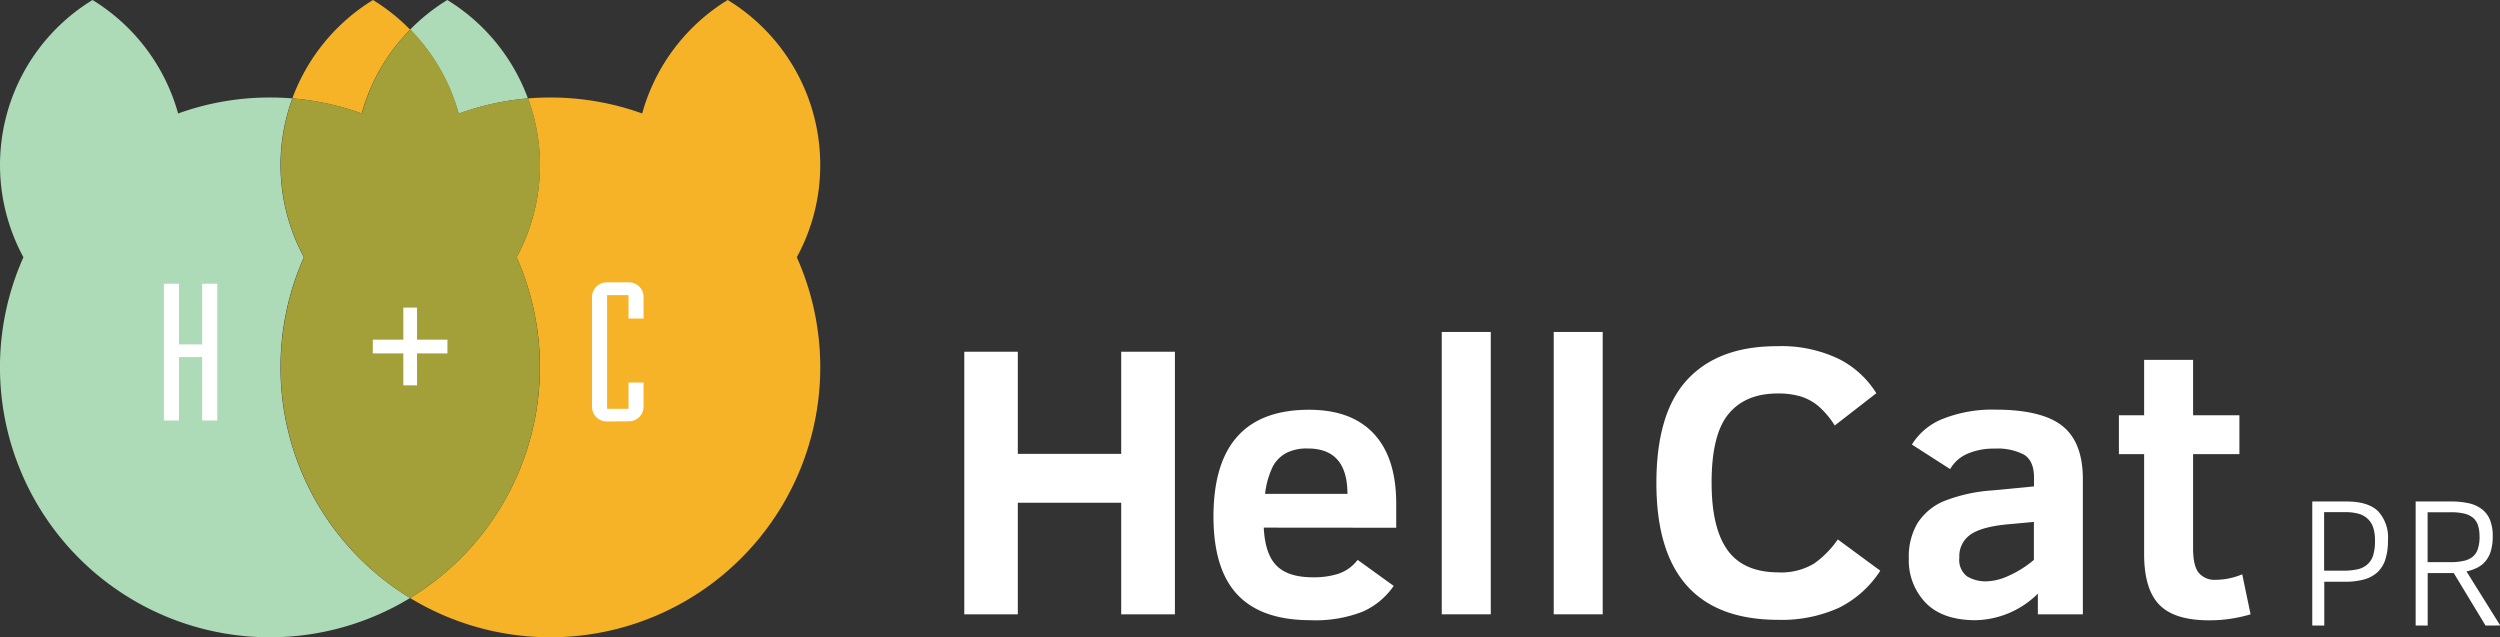 <?xml version="1.0" encoding="utf-8"?>
<svg xmlns="http://www.w3.org/2000/svg" viewBox="0 0 416.16 106.08"><rect x="0" y="0" width="416.16" height="106.08" fill="#333333" stroke="none"/><defs><style>.cls-1{fill:#fff;}.cls-2{fill:#addab7;}.cls-3{fill:#f6b327;}.cls-4{fill:#a3a039;}</style></defs><title>HellCat-PR-Logo</title><g id="Layer_2" data-name="Layer 2"><g id="Layer_1-2" data-name="Layer 1"><path class="cls-1" d="M186.64,102.26V83.69H169.43v18.57h-8.91V58.55h8.91v17h17.21v-17h8.94v43.71Z"/><path class="cls-1" d="M210.37,87.83c.15,3,.86,5.06,2.15,6.35s3.3,1.92,6.06,1.92a13.48,13.48,0,0,0,4.22-.59A6.78,6.78,0,0,0,226,93.2L232,97.53a12.26,12.26,0,0,1-5.17,4.29,21.55,21.55,0,0,1-8.67,1.42Q210,103.24,206,99t-4-13q0-17.79,15.92-17.79,7.06,0,10.78,4t3.72,11.64v4Zm13.93-5.62q0-7.56-6.6-7.55a7.45,7.45,0,0,0-3.57.74,5.51,5.51,0,0,0-2.23,2.21,14,14,0,0,0-1.31,4.6Z"/><path class="cls-1" d="M240,102.26v-47h8.16v47Z"/><path class="cls-1" d="M258.64,102.26v-47h8.15v47Z"/><path class="cls-1" d="M313,95a17.36,17.36,0,0,1-6.9,6.18,23.1,23.1,0,0,1-10.06,2q-20.31,0-20.31-22.77,0-11.67,5.15-17.22t14.85-5.56a22.1,22.1,0,0,1,10.45,2.16,15.63,15.63,0,0,1,6.16,5.67l-6.92,5.37a14.47,14.47,0,0,0-2.78-3.28A8.69,8.69,0,0,0,299.77,66a13.18,13.18,0,0,0-3.85-.5q-5.37,0-8.19,3.42t-2.81,11.46q0,7.49,2.64,11.18T296,95.28a10.59,10.59,0,0,0,6-1.48,16.2,16.2,0,0,0,3.93-4Z"/><path class="cls-1" d="M339.23,102.26V98.82a15.11,15.11,0,0,1-10.36,4.42q-5.49,0-8.31-2.89a10.17,10.17,0,0,1-2.81-7.4,10.88,10.88,0,0,1,1.44-5.85,9.68,9.68,0,0,1,4.26-3.62,26.63,26.63,0,0,1,8.14-1.84l7-.67V79.49c0-1.85-.56-3.12-1.67-3.81a9.54,9.54,0,0,0-4.9-1,10.83,10.83,0,0,0-4.57.88,6,6,0,0,0-2.82,2.53L318.26,74a10.63,10.63,0,0,1,5.24-4.31,22.26,22.26,0,0,1,8.63-1.5c5.15,0,8.88.9,11.16,2.7s3.43,4.76,3.43,8.86v22.52Zm-.66-15.38-4.14.38q-4.4.38-6.33,1.67a4.36,4.36,0,0,0-1.94,3.89,3.46,3.46,0,0,0,1.26,3.11,6,6,0,0,0,3.35.84,9.36,9.36,0,0,0,3.61-.93,17.39,17.39,0,0,0,4.19-2.64Z"/><path class="cls-1" d="M374.64,102.26a23.8,23.8,0,0,1-6.91,1q-5.76,0-8.28-2.59t-2.53-8.4V75.6h-4.2V69.13h4.2V59.9h8.15v9.23h7.71V75.6h-7.71V91.21c0,2.06.32,3.46,1,4.2a3.41,3.41,0,0,0,2.73,1.11,11.55,11.55,0,0,0,4.45-.92Z"/><path class="cls-1" d="M397.51,89.93a10.26,10.26,0,0,1-.43,3.19,5.05,5.05,0,0,1-1.32,2.14,5.37,5.37,0,0,1-2.24,1.2,11.74,11.74,0,0,1-3.16.38h-3.45v7.29h-2V83.48h5.72q3.54,0,5.22,1.6A6.45,6.45,0,0,1,397.51,89.93Zm-2.16,0a6.56,6.56,0,0,0-.34-2.24,3.4,3.4,0,0,0-1-1.44,3.73,3.73,0,0,0-1.54-.77,8.71,8.71,0,0,0-2.08-.23h-3.51V95H390a11.05,11.05,0,0,0,2.39-.22,3.64,3.64,0,0,0,1.65-.79,3.3,3.3,0,0,0,1-1.53A8.12,8.12,0,0,0,395.35,90Z"/><path class="cls-1" d="M413.75,104.13l-5.29-8.74h-4.34v8.74h-2V83.48H408a13.31,13.31,0,0,1,3,.3,5.55,5.55,0,0,1,2.17,1,4.25,4.25,0,0,1,1.33,1.78,7.1,7.1,0,0,1,.45,2.69,8.75,8.75,0,0,1-.29,2.38,4.73,4.73,0,0,1-.85,1.71,4.21,4.21,0,0,1-1.38,1.13,7.46,7.46,0,0,1-1.85.65l5.62,9Zm-1-14.82a5.91,5.91,0,0,0-.25-1.85,2.83,2.83,0,0,0-.82-1.26,3.63,3.63,0,0,0-1.49-.71,9.64,9.64,0,0,0-2.26-.22h-3.82v8.31h3.73a10.14,10.14,0,0,0,2.34-.23,3.4,3.4,0,0,0,1.51-.74,2.79,2.79,0,0,0,.81-1.32A6.67,6.67,0,0,0,412.76,89.31Z"/><path class="cls-2" d="M87.88,16.38A32.25,32.25,0,0,0,74.46,0a32.1,32.1,0,0,0-6.19,4.93,32.22,32.22,0,0,1,8.07,14A44.64,44.64,0,0,1,87.88,16.38Z"/><path class="cls-2" d="M46.69,61.15a44.69,44.69,0,0,1,3.9-18.33,32.18,32.18,0,0,1-1.93-26.44c-1.23-.1-2.47-.15-3.73-.15a44.94,44.94,0,0,0-15.28,2.66A32.26,32.26,0,0,0,15.4,0,32.19,32.19,0,0,0,3.9,42.82,44.94,44.94,0,0,0,68.27,99.55,44.91,44.91,0,0,1,46.69,61.15Z"/><path class="cls-3" d="M68.27,4.93A32.34,32.34,0,0,0,62.09,0,32.32,32.32,0,0,0,48.66,16.38a44.71,44.71,0,0,1,11.55,2.51A32.1,32.1,0,0,1,68.27,4.93Z"/><path class="cls-3" d="M136.54,27.46A32.16,32.16,0,0,0,121.14,0,32.2,32.2,0,0,0,106.9,18.89a45,45,0,0,0-15.28-2.66c-1.26,0-2.51.05-3.74.15A32.11,32.11,0,0,1,86,42.82,45,45,0,0,1,68.27,99.55a44.94,44.94,0,0,0,64.37-56.73A31.94,31.94,0,0,0,136.54,27.46Z"/><path class="cls-4" d="M89.86,61.15A44.85,44.85,0,0,0,86,42.82a32.11,32.11,0,0,0,1.92-26.44,44.64,44.64,0,0,0-11.54,2.51,32.22,32.22,0,0,0-8.07-14,32.1,32.1,0,0,0-8.06,14,44.71,44.71,0,0,0-11.55-2.51,32.18,32.18,0,0,0,1.93,26.44A45,45,0,0,0,68.27,99.55,44.9,44.9,0,0,0,89.86,61.15Z"/><path class="cls-1" d="M69.42,58.83v5.31H67.14V58.83H62.06V56.54h5.08V51.21h2.28v5.33h5.06v2.29Z"/><path class="cls-1" d="M33.66,70V59.44H29.8V70H27.28V47.23H29.8v10.1h3.86V47.23h2.51V70Z"/><path class="cls-1" d="M101,70.16a2.46,2.46,0,0,1-2.45-2.45V49.47A2.45,2.45,0,0,1,101,47h3.72a2.42,2.42,0,0,1,2.41,2.44v3.59h-2.51V49.13h-3.56V68.05h3.56V63.68h2.51v4a2.43,2.43,0,0,1-2.41,2.45Z"/></g></g></svg>
